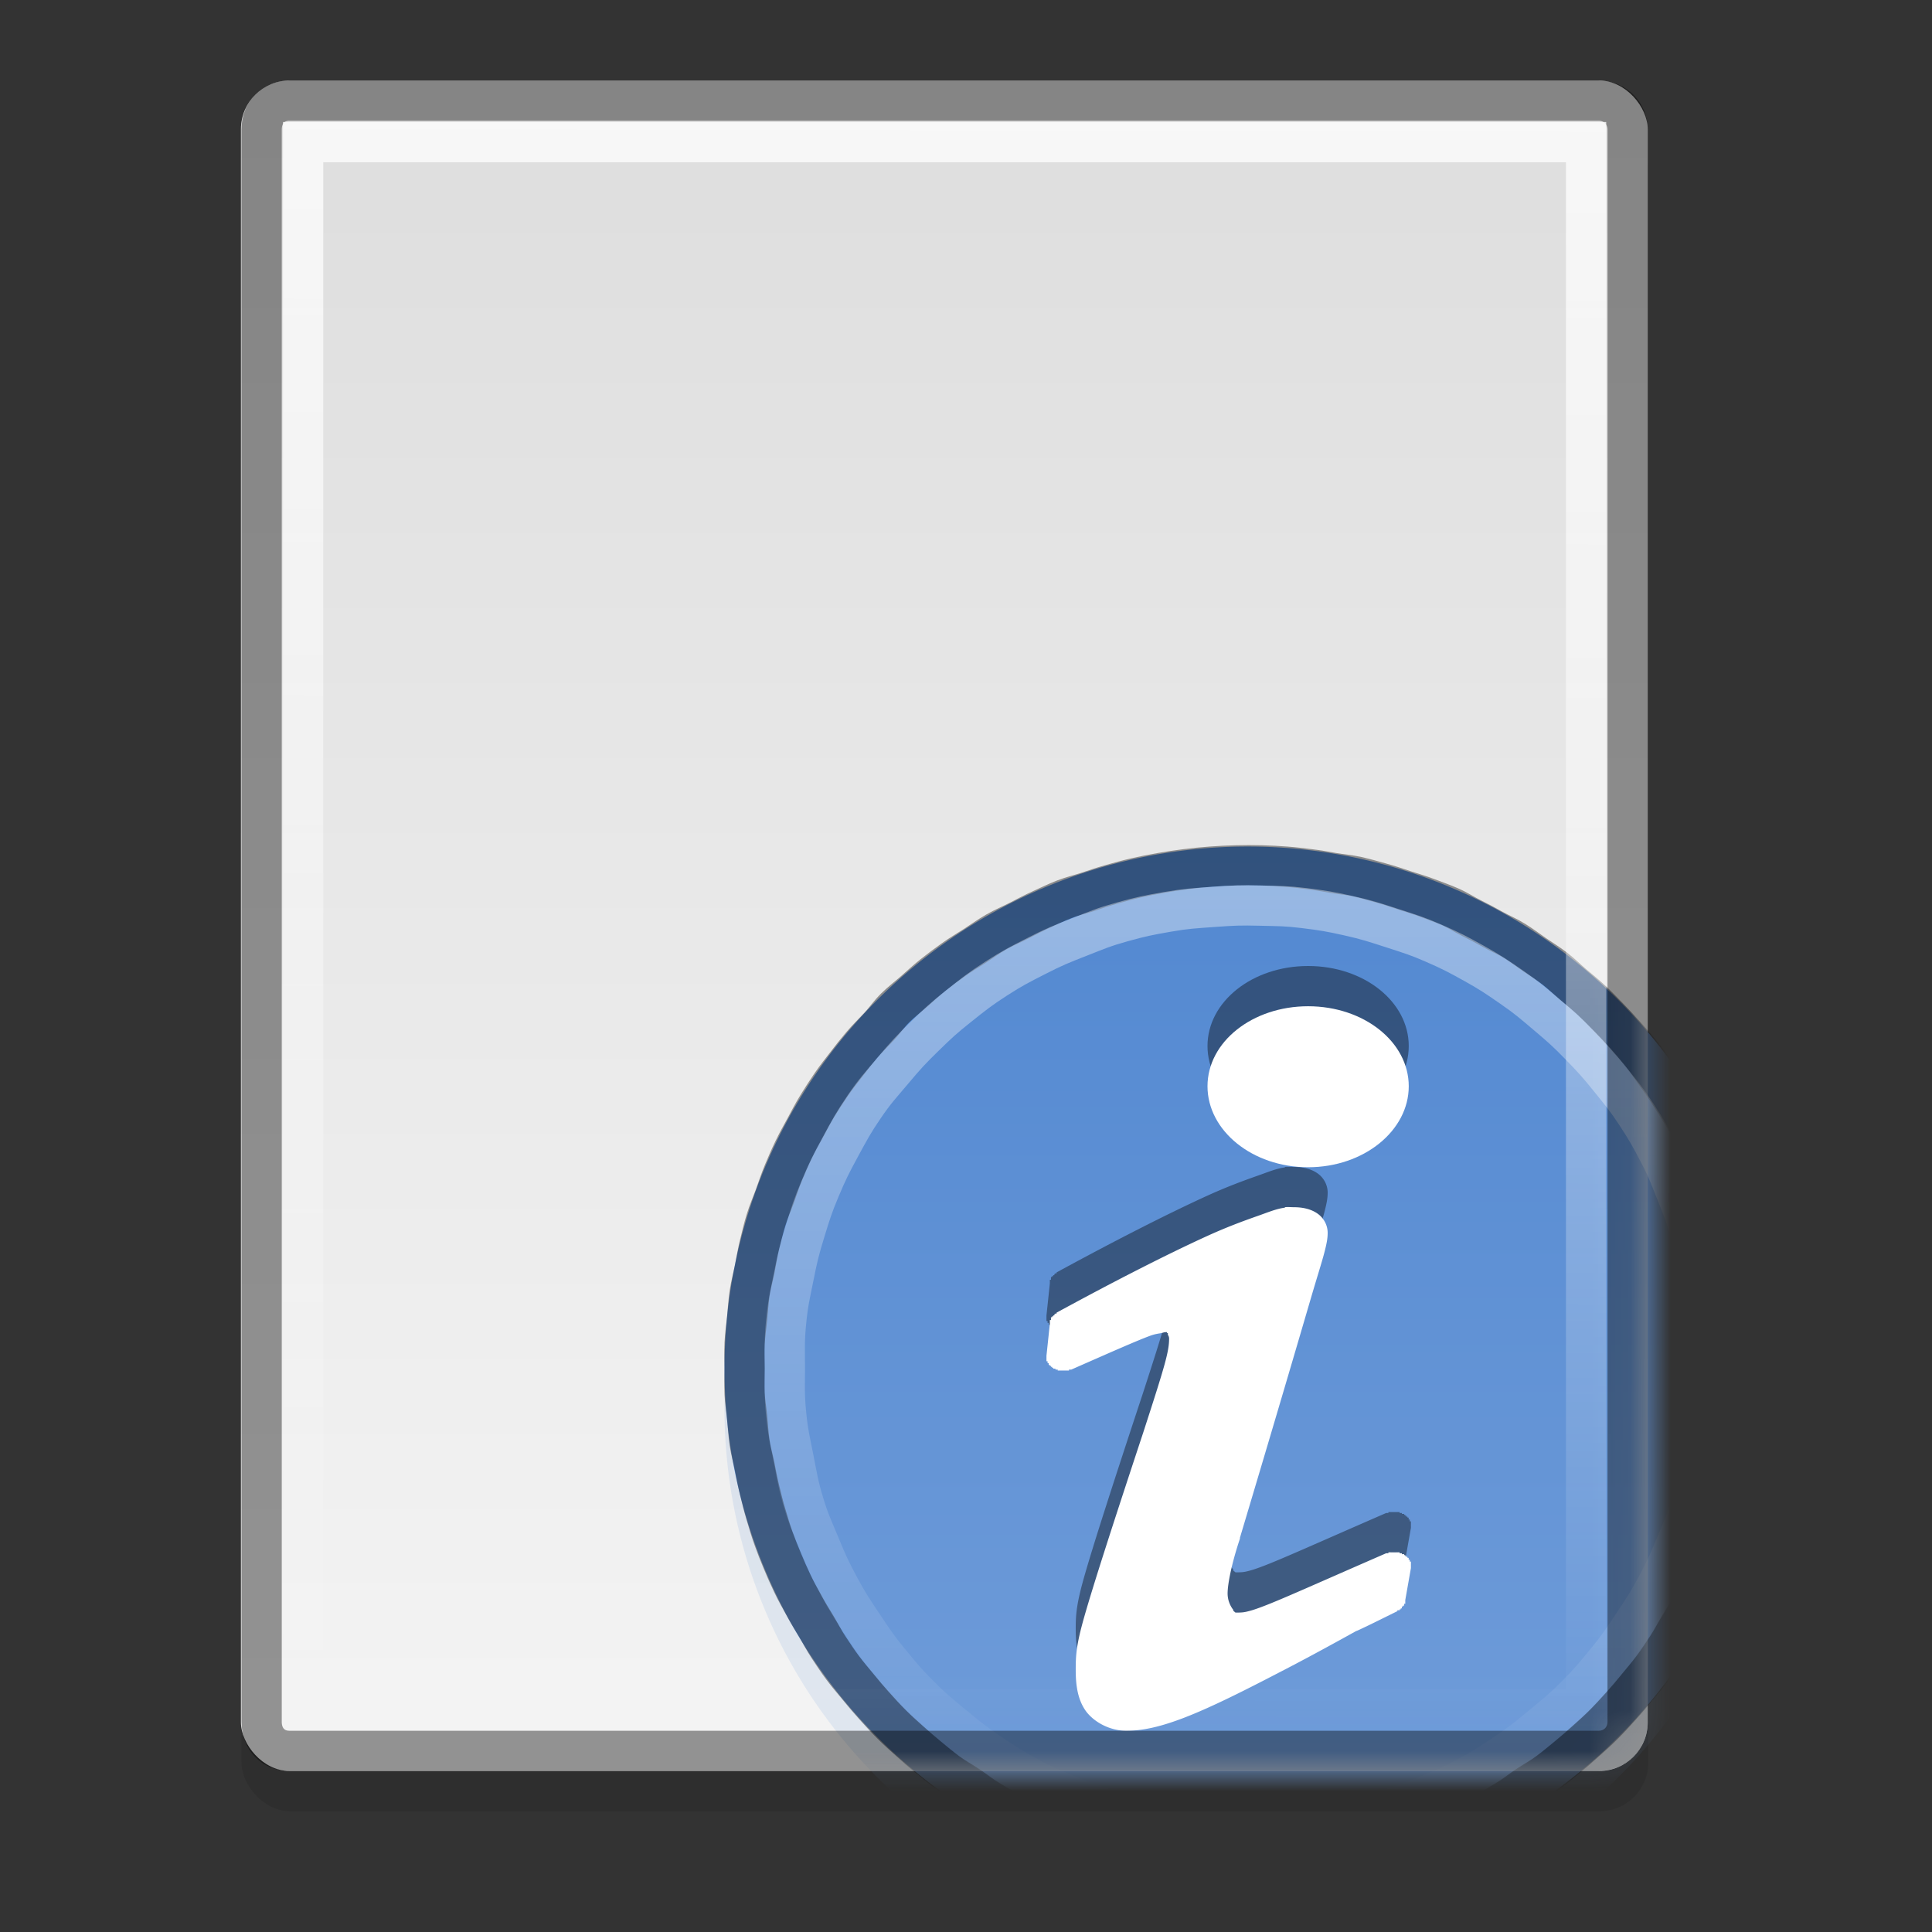 <?xml version="1.0" encoding="UTF-8" standalone="no"?>
<svg xmlns="http://www.w3.org/2000/svg" xmlns:xlink="http://www.w3.org/1999/xlink" version="1.0" width="48" height="48">
 <rect width="100%" height="100%" fill="#333333" stroke="none"/>
 <defs id="defs4">
  <linearGradient id="linearGradient4023">
   <stop id="stop4025" stop-color="#ffffff"/>
   <stop id="stop4027" offset="1" stop-color="#ffffff" stop-opacity="0"/>
  </linearGradient>
  <linearGradient id="linearGradient919">
   <stop id="stop921" stop-color="#dedede"/>
   <stop id="stop923" offset="1" stop-color="#f4f4f4"/>
  </linearGradient>
  <linearGradient y1="3" x2="0" y2="44" id="linearGradient4015" xlink:href="#linearGradient919" gradientUnits="userSpaceOnUse"/>
  <linearGradient x1="40" y1="3" x2="39.906" y2="42.969" id="linearGradient4029" xlink:href="#linearGradient4023" gradientUnits="userSpaceOnUse"/>
  <linearGradient y1="9.966" x2="0" y2="41.29" id="linearGradient3790" xlink:href="#linearGradient832" gradientUnits="userSpaceOnUse" gradientTransform="matrix(0.77,0,0,0.828,-5.458,-4.221)"/>
  <linearGradient y1="20" x2="0" y2="44" id="linearGradient3782" xlink:href="#linearGradient4023" gradientUnits="userSpaceOnUse"/>
  <linearGradient y1="9.966" x2="0" y2="41.29" id="linearGradient838" xlink:href="#linearGradient832" gradientUnits="userSpaceOnUse" gradientTransform="matrix(0.77,0,0,0.828,-5.458,-5.221)"/>
  <linearGradient id="linearGradient832">
   <stop id="stop834" stop-color="#5288d1"/>
   <stop id="stop836" offset="1" stop-color="#729eda"/>
  </linearGradient>
  <mask id="mask3220">
   <rect width="34.951" height="42" rx="1.209" x="-9.014" y="-16" id="rect3222" fill="#ffffff"/>
  </mask>
 </defs>
 <rect width="34.951" height="42" rx="1.209" x="6" y="3" id="rect4036" opacity="0.1"/>
 <rect width="34.951" height="42" rx="1.209" x="5.986" y="2" id="rect4007" fill="url(#linearGradient4015)"/>
 <g transform="translate(15,18)" mask="url(#mask3220)" id="g3202">
  <path d="m 29,17 a 13,12.968 0 1 1 -26,0 13,12.968 0 1 1 26,0 z" id="path3788" opacity="0.15" fill="url(#linearGradient3790)"/>
  <path d="M 29,16 A 13,12.968 0 1 1 3,16 13,12.968 0 1 1 29,16 z" id="path2875" fill="url(#linearGradient838)"/>
  <path d="M 17.5,6 C 16.114,6 15,6.886 15,7.988 15,9.09 16.114,10 17.5,10 18.886,10 20,9.09 20,7.988 20,6.886 18.886,6 17.5,6 z" id="path3784" opacity="0.4"/>
  <path d="M 17.5,7 C 16.114,7 15,7.886 15,8.988 15,10.09 16.114,11 17.5,11 18.886,11 20,10.09 20,8.988 20,7.886 18.886,7 17.5,7 z" id="path844" fill="#ffffff"/>
  <path d="m 16.923,11.004 c -0.214,0.028 -0.407,0.111 -0.671,0.204 -0.35,0.123 -0.765,0.275 -1.257,0.499 -0.985,0.449 -2.271,1.103 -3.744,1.905 -0.002,0.001 0.002,0.021 0,0.023 -0.002,0.001 -0.026,-0.001 -0.028,0 -0.002,0.001 -0.026,0.021 -0.028,0.023 -0.002,0.001 0.002,0.021 0,0.023 -0.002,0.001 -0.026,-0.002 -0.028,0 -0.002,0.002 0.002,0.021 0,0.023 -0.002,0.002 -0.027,-0.002 -0.028,0 -0.001,0.002 0.001,0.021 0,0.023 -0.001,0.002 -0.027,-0.002 -0.028,0 -0.001,0.002 0.001,0.021 0,0.023 -9.71e-4,0.002 9.69e-4,0.021 0,0.023 -8.31e-4,0.002 8.31e-4,0.021 0,0.023 -8.31e-4,0.002 -0.027,-0.002 -0.028,0 -6.65e-4,0.002 6.54e-4,0.021 0,0.023 -5.55e-4,0.002 5.22e-4,0.021 0,0.023 -3.89e-4,0.002 3.55e-4,0.021 0,0.023 -2.2e-4,0.002 1.86e-4,0.021 0,0.023 l -0.084,0.794 c -8.3e-5,0.002 3.6e-5,0.02 0,0.023 1.04e-4,0.002 -1.51e-4,0.02 0,0.023 2.91e-4,0.002 -3.39e-4,0.02 0,0.023 4.77e-4,0.002 -5.24e-4,0.02 0,0.023 6.61e-4,0.002 -6.66e-4,0.02 0,0.023 8.31e-4,0.002 -8.31e-4,0.02 0,0.023 8.31e-4,0.002 0.027,-0.002 0.028,0 9.71e-4,0.002 -10e-4,0.021 0,0.023 0.001,0.002 -0.001,0.021 0,0.023 0.001,0.002 0.027,-0.002 0.028,0 0.002,0.002 -0.002,0.021 0,0.023 0.002,0.002 -0.002,0.021 0,0.023 0.002,0.002 0.026,-0.002 0.028,0 0.002,0.002 -0.002,0.021 0,0.023 0.002,0.002 0.026,-0.002 0.028,0 0.002,0.002 -0.002,0.021 0,0.023 0.002,0.002 0.026,-0.002 0.028,0 0.002,0.002 -0.002,0.021 0,0.023 0.002,0.001 0.026,-0.001 0.028,0 0.002,0.001 -0.002,0.021 0,0.023 0.002,0.001 0.026,-0.001 0.028,0 0.003,0.001 0.025,-0.001 0.028,0 0.003,0.001 -0.003,0.022 0,0.023 0.003,0.001 0.025,-10e-4 0.028,0 0.003,8.93e-4 0.025,-8.26e-4 0.028,0 0.003,7.57e-4 -0.003,0.022 0,0.023 0.003,6.81e-4 0.025,-6.69e-4 0.028,0 0.003,5.59e-4 0.025,-5.22e-4 0.028,0 0.003,4.09e-4 0.025,-3.72e-4 0.028,0 0.003,2.58e-4 0.025,-2.21e-4 0.028,0 0.003,1.07e-4 0.025,-6.9e-5 0.028,0 0.003,-4.5e-5 0.025,8.3e-5 0.028,0 0.003,-1.98e-4 0.025,2.35e-4 0.028,0 0.003,-3.49e-4 0.025,3.86e-4 0.028,0 0.003,-4.97e-4 0.025,5.37e-4 0.028,0 0.003,-6.47e-4 0.025,6.81e-4 0.028,0 0.003,-6.83e-4 -0.003,-0.022 0,-0.023 0.003,-8.26e-4 0.025,8.26e-4 0.028,0 0.003,-9.64e-4 0.025,9.62e-4 0.028,0 1.054,-0.464 1.637,-0.721 1.956,-0.839 0.137,-0.051 0.228,-0.057 0.279,-0.068 0.052,-0.011 0.071,-0.023 0.112,-0.023 a 0.047,0.038 0 0 1 0.028,0 0.047,0.038 0 0 1 0,0.023 0.047,0.038 0 0 1 0.028,0 c 0,0 -0.008,0.025 0,0.045 0.008,0.02 0.028,0.043 0.028,0.091 0,0.325 -0.107,0.684 -0.643,2.336 -0.84,2.54 -1.24,3.797 -1.453,4.536 -0.213,0.738 -0.224,0.999 -0.224,1.361 0,0.395 0.052,0.739 0.251,1.021 C 12.176,23.78 12.564,24 12.984,24 c 0.83,0 1.804,-0.411 3.716,-1.406 0.671,-0.344 1.323,-0.699 1.984,-1.066 0.022,-0.01 0.042,-0.016 0.056,-0.023 0.327,-0.151 0.652,-0.317 0.978,-0.476 0.002,-0.001 -0.002,-0.022 0,-0.023 0.002,-0.001 0.026,0.001 0.028,0 0.002,-0.001 0.026,0.001 0.028,0 0.002,-0.001 -0.002,-0.021 0,-0.023 0.002,-0.001 0.026,0.001 0.028,0 0.002,-0.001 -0.002,-0.021 0,-0.023 0.002,-0.002 0.026,0.002 0.028,0 0.002,-0.002 -0.002,-0.021 0,-0.023 0.002,-0.002 -0.002,-0.021 0,-0.023 0.002,-0.002 0.026,0.002 0.028,0 0.001,-0.002 -0.001,-0.021 0,-0.023 0.001,-0.002 0.027,0.002 0.028,0 0.001,-0.002 -0.001,-0.021 0,-0.023 9.69e-4,-0.002 -9.7e-4,-0.021 0,-0.023 8.31e-4,-0.002 0.027,0.002 0.028,0 8.31e-4,-0.002 -8.32e-4,-0.021 0,-0.023 6.64e-4,-0.002 -6.57e-4,-0.021 0,-0.023 5.16e-4,-0.002 -4.8e-4,-0.021 0,-0.023 3.37e-4,-0.002 -3e-4,-0.021 0,-0.023 l 0.14,-0.794 c 2.64e-4,-0.002 -2.14e-4,-0.02 0,-0.023 6.7e-5,-0.002 -1.6e-5,-0.02 0,-0.023 -8.5e-5,-0.002 1.35e-4,-0.02 0,-0.023 -2.85e-4,-0.002 3.34e-4,-0.02 0,-0.023 -4.82e-4,-0.002 5.31e-4,-0.02 0,-0.023 -6.65e-4,-0.002 7.62e-4,-0.02 0,-0.023 -8.31e-4,-0.002 8.31e-4,-0.02 0,-0.023 -9.7e-4,-0.002 -0.027,0.002 -0.028,0 -10e-4,-0.002 0.001,-0.02 0,-0.023 -0.001,-0.002 0.001,-0.021 0,-0.023 -0.002,-0.002 -0.026,0.002 -0.028,0 -0.002,-0.002 0.002,-0.021 0,-0.023 -0.002,-0.002 0.002,-0.021 0,-0.023 -0.002,-0.002 -0.026,0.002 -0.028,0 -0.002,-0.002 0.002,-0.021 0,-0.023 -0.002,-0.002 -0.026,0.002 -0.028,0 -0.002,-0.002 0.002,-0.021 0,-0.023 -0.002,-0.002 -0.026,0.002 -0.028,0 -0.002,-0.002 0.002,-0.021 0,-0.023 -0.002,-0.002 -0.026,0.001 -0.028,0 -0.003,-0.001 0.003,-0.021 0,-0.023 -0.003,-0.001 -0.025,0.001 -0.028,0 -0.003,-0.001 -0.025,0.001 -0.028,0 -0.003,-0.001 0.003,-0.022 0,-0.023 -0.003,-0.001 -0.025,10e-4 -0.028,0 -0.003,-8.95e-4 -0.025,8.93e-4 -0.028,0 -0.003,-8.26e-4 0.003,-0.022 0,-0.023 -0.003,-7.58e-4 -0.025,6.81e-4 -0.028,0 -0.003,-5.78e-4 -0.025,5.38e-4 -0.028,0 -0.003,-4.19e-4 -0.025,3.79e-4 -0.028,0 -0.003,-2.58e-4 -0.025,2.17e-4 -0.028,0 -0.003,-9.7e-5 -0.025,5.7e-5 -0.028,0 -0.003,6.6e-5 -0.025,-1.07e-4 -0.028,0 -0.003,1.85e-4 -0.025,-2.26e-4 -0.028,0 -0.003,3.48e-4 -0.025,-3.88e-4 -0.028,0 -0.003,5.06e-4 -0.025,-5.47e-4 -0.028,0 -0.003,6.65e-4 -0.025,-6.82e-4 -0.028,0 -0.003,7.56e-4 0.003,0.022 0,0.023 -0.003,8.26e-4 -0.025,-8.95e-4 -0.028,0 -0.003,9.63e-4 -0.025,-0.001 -0.028,0 -1.699,0.74 -2.574,1.136 -3.045,1.315 -0.234,0.09 -0.338,0.117 -0.419,0.136 -0.081,0.019 -0.14,0.023 -0.251,0.023 -0.006,0 -0.019,-2.89e-4 -0.028,0 -5.68e-4,-1.83e-4 -0.027,-0.022 -0.028,-0.023 -0.008,-0.009 -0.024,-0.016 -0.028,-0.023 -0.004,-0.006 0.01,-0.009 0,-0.023 -0.05,-0.064 -0.14,-0.207 -0.14,-0.408 0,-0.232 0.101,-0.747 0.307,-1.361 3.8e-5,-0.002 0,-0.021 0,-0.023 0.912,-3.048 1.443,-4.86 1.76,-5.942 0.159,-0.542 0.272,-0.893 0.335,-1.134 0.063,-0.242 0.084,-0.363 0.084,-0.499 0,-0.178 -0.088,-0.361 -0.251,-0.476 -0.165,-0.117 -0.377,-0.159 -0.587,-0.159 -0.075,4e-6 -0.152,-0.009 -0.224,4e-6 z" id="path3786" opacity="0.4"/>
  <path d="m 16.923,12.004 c -0.214,0.028 -0.407,0.111 -0.671,0.204 -0.35,0.123 -0.765,0.275 -1.257,0.499 -0.985,0.449 -2.271,1.103 -3.744,1.905 -0.002,0.001 0.002,0.021 0,0.023 -0.002,0.001 -0.026,-0.001 -0.028,0 -0.002,0.001 -0.026,0.021 -0.028,0.023 -0.002,0.001 0.002,0.021 0,0.023 -0.002,0.001 -0.026,-0.002 -0.028,0 -0.002,0.002 0.002,0.021 0,0.023 -0.002,0.002 -0.027,-0.002 -0.028,0 -0.001,0.002 0.001,0.021 0,0.023 -0.001,0.002 -0.027,-0.002 -0.028,0 -0.001,0.002 0.001,0.021 0,0.023 -9.71e-4,0.002 9.69e-4,0.021 0,0.023 -8.31e-4,0.002 8.31e-4,0.021 0,0.023 -8.31e-4,0.002 -0.027,-0.002 -0.028,0 -6.65e-4,0.002 6.54e-4,0.021 0,0.023 -5.55e-4,0.002 5.22e-4,0.021 0,0.023 -3.89e-4,0.002 3.55e-4,0.021 0,0.023 -2.2e-4,0.002 1.86e-4,0.021 0,0.023 l -0.084,0.794 c -8.3e-5,0.002 3.6e-5,0.02 0,0.023 1.04e-4,0.002 -1.51e-4,0.02 0,0.023 2.91e-4,0.002 -3.39e-4,0.02 0,0.023 4.77e-4,0.002 -5.24e-4,0.02 0,0.023 6.61e-4,0.002 -6.66e-4,0.02 0,0.023 8.31e-4,0.002 -8.31e-4,0.02 0,0.023 8.31e-4,0.002 0.027,-0.002 0.028,0 9.71e-4,0.002 -10e-4,0.021 0,0.023 0.001,0.002 -0.001,0.021 0,0.023 0.001,0.002 0.027,-0.002 0.028,0 0.002,0.002 -0.002,0.021 0,0.023 0.002,0.002 -0.002,0.021 0,0.023 0.002,0.002 0.026,-0.002 0.028,0 0.002,0.002 -0.002,0.021 0,0.023 0.002,0.002 0.026,-0.002 0.028,0 0.002,0.002 -0.002,0.021 0,0.023 0.002,0.002 0.026,-0.002 0.028,0 0.002,0.002 -0.002,0.021 0,0.023 0.002,0.001 0.026,-0.001 0.028,0 0.002,0.001 -0.002,0.021 0,0.023 0.002,0.001 0.026,-0.001 0.028,0 0.003,0.001 0.025,-0.001 0.028,0 0.003,0.001 -0.003,0.022 0,0.023 0.003,0.001 0.025,-10e-4 0.028,0 0.003,8.93e-4 0.025,-8.26e-4 0.028,0 0.003,7.57e-4 -0.003,0.022 0,0.023 0.003,6.81e-4 0.025,-6.69e-4 0.028,0 0.003,5.59e-4 0.025,-5.22e-4 0.028,0 0.003,4.09e-4 0.025,-3.72e-4 0.028,0 0.003,2.58e-4 0.025,-2.21e-4 0.028,0 0.003,1.07e-4 0.025,-6.9e-5 0.028,0 0.003,-4.5e-5 0.025,8.3e-5 0.028,0 0.003,-1.98e-4 0.025,2.35e-4 0.028,0 0.003,-3.49e-4 0.025,3.86e-4 0.028,0 0.003,-4.97e-4 0.025,5.37e-4 0.028,0 0.003,-6.47e-4 0.025,6.81e-4 0.028,0 0.003,-6.83e-4 -0.003,-0.022 0,-0.023 0.003,-8.26e-4 0.025,8.26e-4 0.028,0 0.003,-9.64e-4 0.025,9.62e-4 0.028,0 1.054,-0.464 1.637,-0.721 1.956,-0.839 0.137,-0.051 0.228,-0.057 0.279,-0.068 0.052,-0.011 0.071,-0.023 0.112,-0.023 a 0.047,0.038 0 0 1 0.028,0 0.047,0.038 0 0 1 0,0.023 0.047,0.038 0 0 1 0.028,0 c 0,0 -0.008,0.025 0,0.045 0.008,0.02 0.028,0.043 0.028,0.091 0,0.325 -0.107,0.684 -0.643,2.336 -0.84,2.54 -1.24,3.797 -1.453,4.536 -0.213,0.738 -0.224,0.999 -0.224,1.361 0,0.395 0.052,0.739 0.251,1.021 C 12.176,24.78 12.564,25 12.984,25 c 0.83,0 1.804,-0.411 3.716,-1.406 0.671,-0.344 1.323,-0.699 1.984,-1.066 0.022,-0.01 0.042,-0.016 0.056,-0.023 0.327,-0.151 0.652,-0.317 0.978,-0.476 0.002,-0.001 -0.002,-0.022 0,-0.023 0.002,-0.001 0.026,0.001 0.028,0 0.002,-0.001 0.026,0.001 0.028,0 0.002,-0.001 -0.002,-0.021 0,-0.023 0.002,-0.001 0.026,0.001 0.028,0 0.002,-0.001 -0.002,-0.021 0,-0.023 0.002,-0.002 0.026,0.002 0.028,0 0.002,-0.002 -0.002,-0.021 0,-0.023 0.002,-0.002 -0.002,-0.021 0,-0.023 0.002,-0.002 0.026,0.002 0.028,0 0.001,-0.002 -0.001,-0.021 0,-0.023 0.001,-0.002 0.027,0.002 0.028,0 0.001,-0.002 -0.001,-0.021 0,-0.023 9.69e-4,-0.002 -9.7e-4,-0.021 0,-0.023 8.31e-4,-0.002 0.027,0.002 0.028,0 8.31e-4,-0.002 -8.32e-4,-0.021 0,-0.023 6.64e-4,-0.002 -6.57e-4,-0.021 0,-0.023 5.16e-4,-0.002 -4.8e-4,-0.021 0,-0.023 3.37e-4,-0.002 -3e-4,-0.021 0,-0.023 l 0.14,-0.794 c 2.64e-4,-0.002 -2.14e-4,-0.02 0,-0.023 6.7e-5,-0.002 -1.6e-5,-0.02 0,-0.023 -8.5e-5,-0.002 1.35e-4,-0.02 0,-0.023 -2.85e-4,-0.002 3.34e-4,-0.02 0,-0.023 -4.82e-4,-0.002 5.31e-4,-0.02 0,-0.023 -6.65e-4,-0.002 7.62e-4,-0.02 0,-0.023 -8.31e-4,-0.002 8.31e-4,-0.02 0,-0.023 -9.7e-4,-0.002 -0.027,0.002 -0.028,0 -10e-4,-0.002 0.001,-0.02 0,-0.023 -0.001,-0.002 0.001,-0.021 0,-0.023 -0.002,-0.002 -0.026,0.002 -0.028,0 -0.002,-0.002 0.002,-0.021 0,-0.023 -0.002,-0.002 0.002,-0.021 0,-0.023 -0.002,-0.002 -0.026,0.002 -0.028,0 -0.002,-0.002 0.002,-0.021 0,-0.023 -0.002,-0.002 -0.026,0.002 -0.028,0 -0.002,-0.002 0.002,-0.021 0,-0.023 -0.002,-0.002 -0.026,0.002 -0.028,0 -0.002,-0.002 0.002,-0.021 0,-0.023 -0.002,-0.002 -0.026,0.001 -0.028,0 -0.003,-0.001 0.003,-0.021 0,-0.023 -0.003,-0.001 -0.025,0.001 -0.028,0 -0.003,-0.001 -0.025,0.001 -0.028,0 -0.003,-0.001 0.003,-0.022 0,-0.023 -0.003,-0.001 -0.025,10e-4 -0.028,0 -0.003,-8.95e-4 -0.025,8.93e-4 -0.028,0 -0.003,-8.26e-4 0.003,-0.022 0,-0.023 -0.003,-7.58e-4 -0.025,6.81e-4 -0.028,0 -0.003,-5.78e-4 -0.025,5.38e-4 -0.028,0 -0.003,-4.19e-4 -0.025,3.79e-4 -0.028,0 -0.003,-2.58e-4 -0.025,2.17e-4 -0.028,0 -0.003,-9.7e-5 -0.025,5.7e-5 -0.028,0 -0.003,6.6e-5 -0.025,-1.07e-4 -0.028,0 -0.003,1.85e-4 -0.025,-2.26e-4 -0.028,0 -0.003,3.48e-4 -0.025,-3.88e-4 -0.028,0 -0.003,5.06e-4 -0.025,-5.47e-4 -0.028,0 -0.003,6.65e-4 -0.025,-6.82e-4 -0.028,0 -0.003,7.56e-4 0.003,0.022 0,0.023 -0.003,8.26e-4 -0.025,-8.95e-4 -0.028,0 -0.003,9.63e-4 -0.025,-0.001 -0.028,0 -1.699,0.74 -2.574,1.136 -3.045,1.315 -0.234,0.09 -0.338,0.117 -0.419,0.136 -0.081,0.019 -0.14,0.023 -0.251,0.023 -0.006,0 -0.019,-2.89e-4 -0.028,0 -5.68e-4,-1.83e-4 -0.027,-0.022 -0.028,-0.023 -0.008,-0.009 -0.024,-0.016 -0.028,-0.023 -0.004,-0.006 0.01,-0.009 0,-0.023 -0.05,-0.064 -0.14,-0.207 -0.14,-0.408 0,-0.232 0.101,-0.747 0.307,-1.361 3.8e-5,-0.002 0,-0.021 0,-0.023 0.912,-3.048 1.443,-4.86 1.76,-5.942 0.159,-0.542 0.272,-0.893 0.335,-1.134 0.063,-0.242 0.084,-0.363 0.084,-0.499 0,-0.178 -0.088,-0.361 -0.251,-0.476 -0.165,-0.117 -0.377,-0.159 -0.587,-0.159 -0.075,4e-6 -0.152,-0.009 -0.224,4e-6 z" id="path2892" fill="#ffffff"/>
  <path d="m 15.719,19.5 c -0.225,0.005 -0.401,0.015 -0.625,0.031 -0.224,0.016 -0.402,0.035 -0.625,0.062 -0.223,0.028 -0.403,0.055 -0.625,0.094 -0.222,0.039 -0.406,0.075 -0.625,0.125 -0.219,0.05 -0.377,0.096 -0.594,0.156 -0.217,0.061 -0.38,0.116 -0.594,0.188 -0.213,0.071 -0.384,0.106 -0.594,0.188 -0.209,0.082 -0.357,0.158 -0.562,0.25 -0.205,0.092 -0.362,0.179 -0.562,0.281 C 10.112,20.977 9.945,21.044 9.75,21.156 9.555,21.268 9.408,21.378 9.219,21.5 9.03,21.622 8.87,21.713 8.688,21.844 c -0.183,0.131 -0.324,0.235 -0.5,0.375 C 8.012,22.359 7.887,22.476 7.719,22.625 7.55,22.774 7.411,22.874 7.25,23.031 7.089,23.188 6.997,23.335 6.844,23.5 c -0.153,0.165 -0.293,0.297 -0.438,0.469 -0.144,0.172 -0.239,0.29 -0.375,0.469 -0.136,0.179 -0.248,0.314 -0.375,0.5 C 5.53,25.123 5.43,25.277 5.312,25.469 5.195,25.66 5.107,25.834 5,26.031 4.893,26.229 4.816,26.36 4.719,26.562 4.621,26.765 4.556,26.918 4.469,27.125 4.382,27.332 4.327,27.508 4.25,27.719 4.173,27.93 4.097,28.098 4.031,28.312 3.965,28.527 3.93,28.689 3.875,28.906 3.82,29.124 3.794,29.311 3.75,29.531 3.706,29.751 3.658,29.903 3.625,30.125 3.592,30.347 3.584,30.527 3.562,30.75 3.541,30.973 3.511,31.151 3.5,31.375 c -0.011,0.224 -6.299e-4,0.401 0,0.625 -3.879e-4,0.221 -0.01,0.405 0,0.625 0.01,0.22 0.041,0.374 0.062,0.594 0.021,0.22 0.03,0.407 0.062,0.625 0.032,0.218 0.082,0.377 0.125,0.594 0.043,0.216 0.072,0.38 0.125,0.594 0.053,0.214 0.092,0.383 0.156,0.594 0.064,0.211 0.113,0.386 0.188,0.594 0.074,0.208 0.134,0.359 0.219,0.562 0.084,0.204 0.156,0.363 0.25,0.562 0.094,0.2 0.177,0.337 0.281,0.531 0.104,0.195 0.199,0.342 0.312,0.531 0.113,0.189 0.19,0.348 0.312,0.531 0.123,0.184 0.212,0.323 0.344,0.5 0.132,0.177 0.266,0.329 0.406,0.5 0.14,0.171 0.227,0.274 0.375,0.438 0.148,0.164 0.281,0.313 0.438,0.469 0.156,0.156 0.274,0.258 0.438,0.406 0.164,0.148 0.298,0.266 0.469,0.406 0.171,0.14 0.291,0.243 0.469,0.375 0.178,0.132 0.347,0.221 0.531,0.344 0.184,0.123 0.31,0.23 0.5,0.344 0.19,0.114 0.336,0.208 0.531,0.312 0.195,0.104 0.363,0.156 0.562,0.25 0.2,0.094 0.358,0.166 0.562,0.25 0.204,0.085 0.354,0.144 0.562,0.219 0.208,0.074 0.382,0.155 0.594,0.219 0.212,0.064 0.379,0.103 0.594,0.156 0.214,0.054 0.377,0.082 0.594,0.125 0.217,0.043 0.375,0.061 0.594,0.094 0.219,0.032 0.405,0.072 0.625,0.094 0.22,0.022 0.373,0.02 0.594,0.031 C 15.596,44.48 15.779,44.5 16,44.5 c 0.221,0 0.404,-0.02 0.625,-0.031 0.221,-0.011 0.374,-0.01 0.594,-0.031 0.22,-0.022 0.406,-0.061 0.625,-0.094 0.219,-0.032 0.377,-0.051 0.594,-0.094 0.217,-0.043 0.379,-0.071 0.594,-0.125 0.214,-0.054 0.382,-0.092 0.594,-0.156 0.212,-0.064 0.386,-0.144 0.594,-0.219 0.208,-0.074 0.358,-0.134 0.562,-0.219 0.204,-0.085 0.363,-0.156 0.562,-0.25 0.2,-0.094 0.368,-0.146 0.562,-0.25 0.195,-0.104 0.342,-0.199 0.531,-0.312 0.19,-0.114 0.316,-0.221 0.5,-0.344 0.184,-0.123 0.354,-0.212 0.531,-0.344 0.178,-0.132 0.298,-0.235 0.469,-0.375 0.171,-0.14 0.305,-0.258 0.469,-0.406 0.164,-0.148 0.281,-0.25 0.438,-0.406 0.156,-0.156 0.289,-0.305 0.438,-0.469 0.148,-0.164 0.235,-0.267 0.375,-0.438 0.14,-0.171 0.275,-0.323 0.406,-0.5 0.132,-0.177 0.221,-0.316 0.344,-0.5 0.123,-0.184 0.199,-0.342 0.312,-0.531 0.113,-0.189 0.208,-0.337 0.312,-0.531 0.104,-0.195 0.187,-0.332 0.281,-0.531 0.094,-0.2 0.166,-0.359 0.25,-0.562 0.084,-0.204 0.145,-0.355 0.219,-0.562 0.074,-0.208 0.124,-0.383 0.188,-0.594 0.064,-0.211 0.103,-0.38 0.156,-0.594 0.053,-0.214 0.082,-0.377 0.125,-0.594 0.043,-0.216 0.093,-0.375 0.125,-0.594 0.032,-0.218 0.041,-0.405 0.062,-0.625 0.021,-0.22 0.052,-0.373 0.062,-0.594 0.01,-0.22 3.88e-4,-0.404 0,-0.625 6.09e-4,-0.217 0.01,-0.377 0,-0.594 -0.01,-0.217 -0.042,-0.409 -0.062,-0.625 C 28.417,30.565 28.406,30.402 28.375,30.188 28.344,29.973 28.322,29.807 28.281,29.594 28.24,29.381 28.208,29.211 28.156,29 28.105,28.789 28.062,28.646 28,28.438 c -0.062,-0.208 -0.116,-0.389 -0.188,-0.594 -0.072,-0.205 -0.137,-0.361 -0.219,-0.562 -0.082,-0.201 -0.159,-0.334 -0.25,-0.531 -0.091,-0.197 -0.149,-0.37 -0.25,-0.562 -0.101,-0.192 -0.203,-0.344 -0.312,-0.531 -0.11,-0.187 -0.194,-0.318 -0.312,-0.5 -0.119,-0.182 -0.216,-0.324 -0.344,-0.5 -0.127,-0.176 -0.208,-0.299 -0.344,-0.469 -0.136,-0.17 -0.262,-0.306 -0.406,-0.469 -0.144,-0.163 -0.255,-0.282 -0.406,-0.438 -0.152,-0.156 -0.279,-0.289 -0.438,-0.438 -0.159,-0.148 -0.272,-0.235 -0.438,-0.375 C 23.928,22.328 23.798,22.195 23.625,22.062 23.452,21.93 23.304,21.842 23.125,21.719 22.946,21.595 22.81,21.49 22.625,21.375 22.44,21.26 22.284,21.2 22.094,21.094 21.904,20.988 21.757,20.909 21.562,20.812 21.368,20.716 21.23,20.618 21.031,20.531 20.832,20.444 20.672,20.39 20.469,20.312 20.266,20.235 20.113,20.193 19.906,20.125 19.7,20.057 19.522,19.995 19.312,19.938 19.103,19.88 18.931,19.829 18.719,19.781 18.506,19.734 18.339,19.725 18.125,19.688 17.911,19.65 17.747,19.62 17.531,19.594 17.315,19.567 17.154,19.547 16.938,19.531 16.721,19.515 16.561,19.506 16.344,19.5 c -0.225,-0.006 -0.4,-0.005 -0.625,0 z" transform="translate(0,-16)" id="path3004" opacity="0.4" fill="none" stroke="#000000"/>
  <path d="m 16.312,20.5 c -0.483,-0.013 -0.675,-0.004 -1.156,0.031 -0.482,0.035 -0.681,0.042 -1.156,0.125 -0.476,0.083 -0.66,0.12 -1.125,0.25 -0.465,0.13 -0.613,0.199 -1.062,0.375 -0.45,0.176 -0.633,0.249 -1.062,0.469 -0.43,0.22 -0.594,0.301 -1,0.562 C 9.344,22.574 9.19,22.699 8.812,23 8.435,23.301 8.314,23.413 7.969,23.75 7.623,24.087 7.498,24.224 7.188,24.594 6.877,24.963 6.74,25.101 6.469,25.5 6.197,25.899 6.105,26.076 5.875,26.5 5.645,26.924 5.562,27.087 5.375,27.531 5.188,27.976 5.142,28.133 5,28.594 c -0.142,0.461 -0.187,0.652 -0.281,1.125 -0.095,0.473 -0.141,0.645 -0.188,1.125 C 4.484,31.324 4.499,31.518 4.5,32 c -8.332e-4,0.474 -0.015,0.653 0.031,1.125 0.046,0.472 0.096,0.66 0.188,1.125 0.092,0.465 0.113,0.64 0.25,1.094 0.137,0.454 0.225,0.625 0.406,1.062 0.181,0.438 0.245,0.582 0.469,1 0.223,0.418 0.33,0.575 0.594,0.969 0.263,0.394 0.355,0.54 0.656,0.906 0.301,0.366 0.415,0.509 0.75,0.844 0.335,0.335 0.477,0.449 0.844,0.75 0.367,0.301 0.512,0.424 0.906,0.688 0.395,0.263 0.55,0.37 0.969,0.594 0.419,0.223 0.593,0.287 1.031,0.469 0.438,0.181 0.608,0.237 1.062,0.375 0.454,0.138 0.628,0.189 1.094,0.281 0.465,0.092 0.653,0.11 1.125,0.156 0.472,0.046 0.65,0.062 1.125,0.062 0.475,0 0.653,-0.016 1.125,-0.062 0.472,-0.046 0.66,-0.064 1.125,-0.156 0.465,-0.092 0.64,-0.144 1.094,-0.281 0.454,-0.138 0.624,-0.194 1.062,-0.375 0.438,-0.181 0.613,-0.245 1.031,-0.469 0.419,-0.223 0.574,-0.33 0.969,-0.594 0.395,-0.263 0.539,-0.387 0.906,-0.688 0.367,-0.301 0.508,-0.415 0.844,-0.75 0.335,-0.335 0.449,-0.477 0.75,-0.844 0.301,-0.366 0.393,-0.512 0.656,-0.906 0.263,-0.394 0.37,-0.551 0.594,-0.969 0.223,-0.418 0.288,-0.562 0.469,-1 0.181,-0.438 0.269,-0.609 0.406,-1.062 0.137,-0.454 0.158,-0.629 0.25,-1.094 0.092,-0.465 0.142,-0.653 0.188,-1.125 C 27.515,32.653 27.501,32.474 27.5,32 c 0.001,-0.466 0.013,-0.661 -0.031,-1.125 -0.044,-0.464 -0.068,-0.636 -0.156,-1.094 -0.089,-0.458 -0.149,-0.615 -0.281,-1.062 -0.132,-0.447 -0.2,-0.63 -0.375,-1.062 -0.175,-0.432 -0.221,-0.587 -0.438,-1 C 26.003,26.243 25.911,26.078 25.656,25.688 25.401,25.297 25.292,25.177 25,24.812 c -0.292,-0.364 -0.425,-0.509 -0.75,-0.844 -0.325,-0.334 -0.456,-0.449 -0.812,-0.75 -0.356,-0.301 -0.491,-0.422 -0.875,-0.688 -0.384,-0.266 -0.53,-0.366 -0.938,-0.594 -0.408,-0.227 -0.572,-0.313 -1,-0.5 -0.428,-0.187 -0.587,-0.23 -1.031,-0.375 C 19.15,20.917 18.956,20.852 18.5,20.75 18.044,20.648 17.87,20.62 17.406,20.562 16.943,20.505 16.779,20.512 16.312,20.5 z" transform="translate(0,-16)" id="path3006" opacity="0.4" fill="none" stroke="url(#linearGradient3782)"/>
 </g>
 <path d="M 7.188,2.5 C 6.784,2.5 6.5,2.8 6.5,3.219 l 0,39.562 C 6.5,43.2 6.784,43.5 7.188,43.5 l 32.531,0 c 0.404,0 0.719,-0.315 0.719,-0.719 l 0,-39.562 C 40.438,2.815 40.123,2.5 39.719,2.5 L 7.188,2.5 z" id="path4019" opacity="0.4" fill="none" stroke="#000000"/>
 <path d="m 7.531,3.531 0,38.938 31.875,0 0,-38.938 H 7.531 z" id="path4021" opacity="0.78" fill="none" stroke="url(#linearGradient4029)"/>
</svg>
